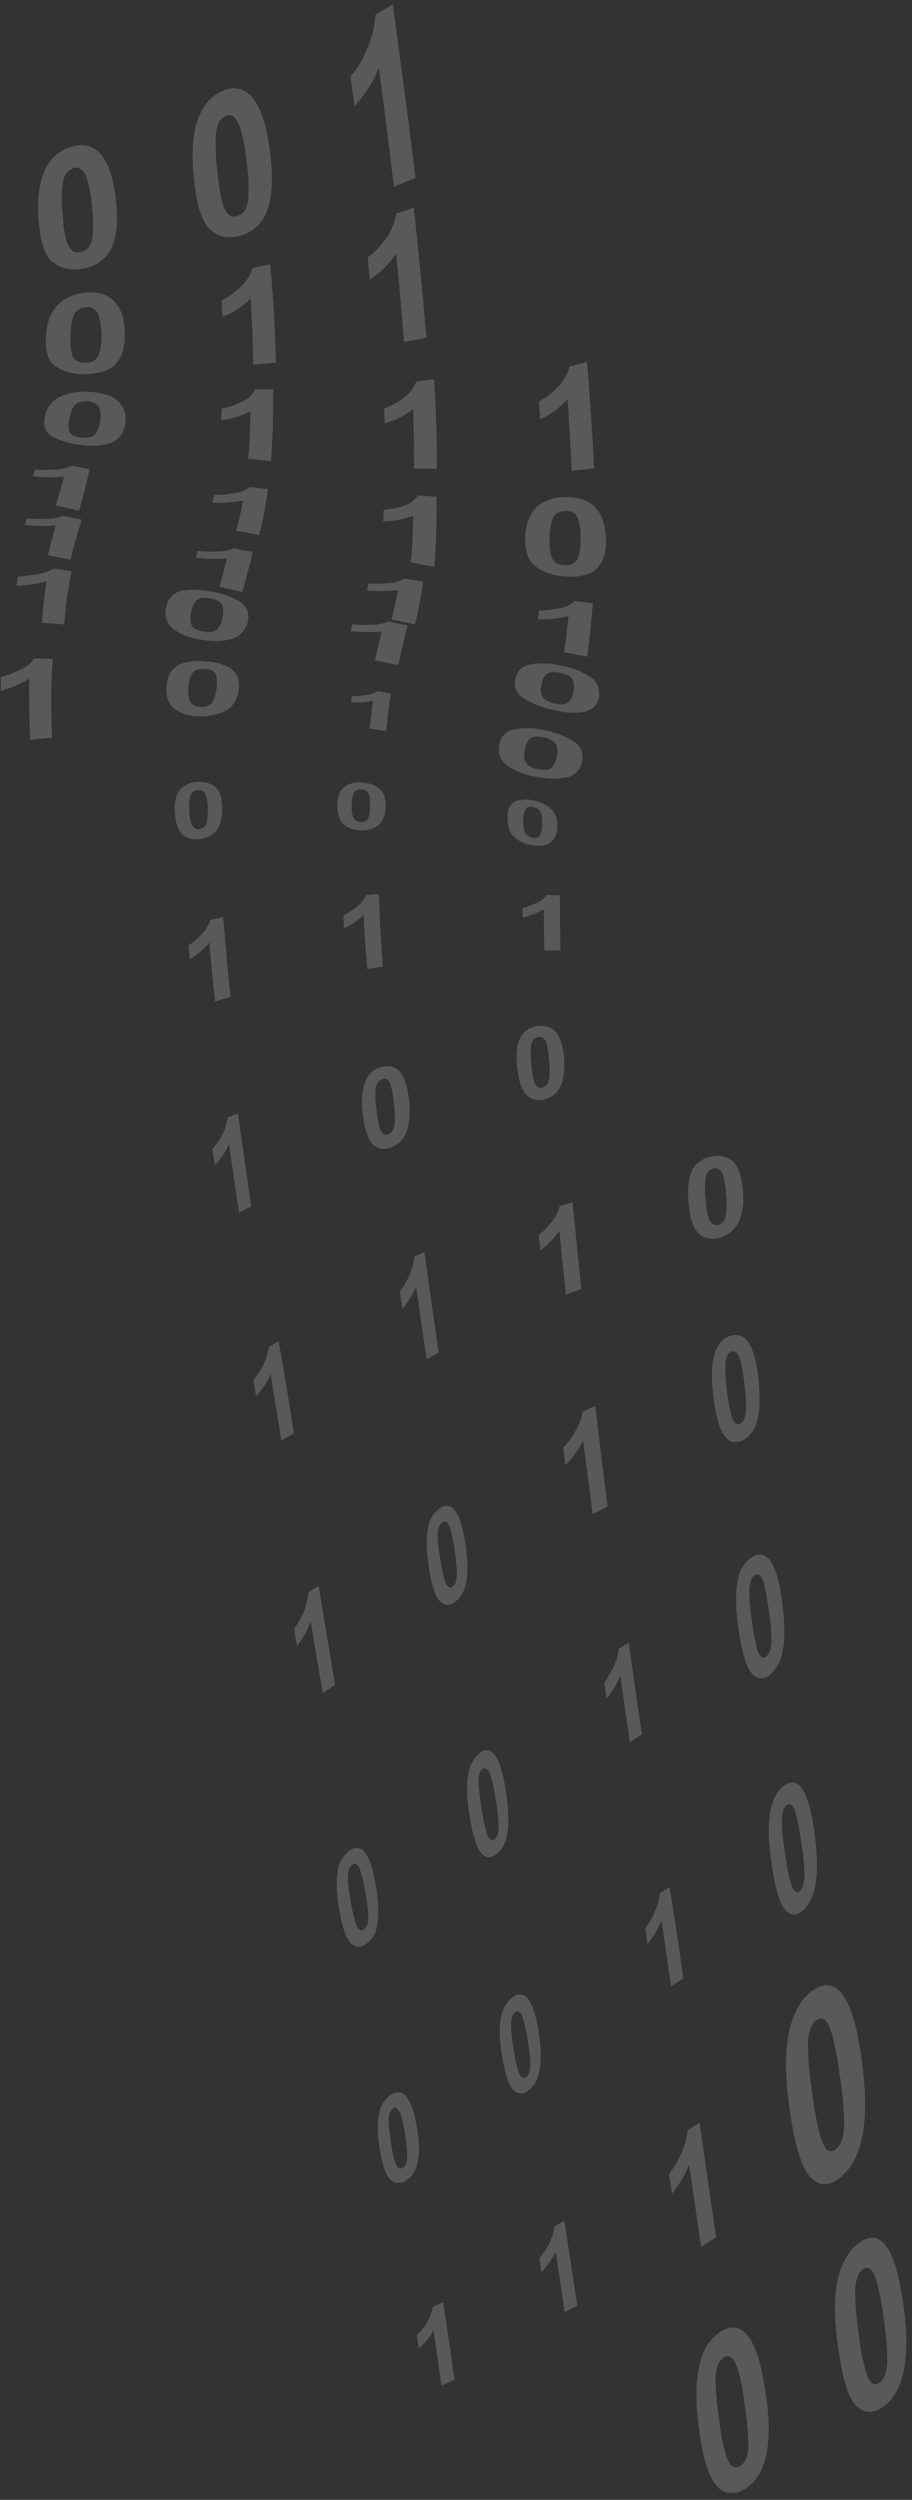 <svg xmlns="http://www.w3.org/2000/svg" width="112" height="307"><rect width="100%" height="100%" fill="#333333" stroke="none"/><path d="M8.759 18.03c1.37-.444 2.547-.183 3.427.714 1.102 1.078 1.79 3.172 2.086 6.143.27 2.843-.04 4.863-.956 6.2-.73 1.076-1.96 1.76-3.288 1.93a4.476 4.476 0 01-3.597-.86c-.953-.795-1.468-2.476-1.688-5.06-.2-2.724.095-4.83.868-6.406a4.997 4.997 0 013.148-2.66zm.274 2.619a1.63 1.63 0 00-.867.615c-.296.414-.44.887-.483 1.385a17.473 17.473 0 00.03 3.78c.028 1.108.2 2.233.507 3.332.128.42.384.77.724 1.06.267.173.601.197.918.135.362-.07.662-.218.9-.443.312-.327.51-.767.561-1.222a15.905 15.905 0 00-.005-3.651c-.053-1.238-.286-2.44-.618-3.667-.137-.462-.41-.9-.802-1.224-.223-.18-.557-.204-.865-.1zm18.35-9.503c1.218-.6 2.662-.291 3.471.684 1.137 1.183 1.943 3.609 2.337 7.111.415 3.363.183 5.854-.64 7.508a4.705 4.705 0 01-3.183 2.522c-1.308.39-2.706.072-3.599-.841-.993-.94-1.622-2.947-1.94-6.055-.344-3.241-.176-5.81.559-7.675.648-1.575 1.628-2.671 2.994-3.254zm.4 3.048c-.35.158-.63.439-.855.755a4.227 4.227 0 00-.43 1.714 29.026 29.026 0 00.214 4.534c.117 1.336.325 2.654.68 3.99.14.472.416.916.814 1.247.272.173.611.197.925.091.36-.115.656-.309.88-.623.292-.465.436-.946.473-1.497a19.619 19.619 0 00-.188-4.403c-.142-1.467-.376-2.917-.786-4.287-.29-.758-.567-1.204-.849-1.42-.226-.183-.564-.207-.878-.101zm23.242 7.675l-2.657 1.061a973.116 973.116 0 00-1.846-14.642c-.656 1.763-1.706 3.377-2.99 4.717-.14-1.2-.328-2.39-.479-3.635a11.142 11.142 0 001.932-3.148 13.15 13.15 0 001.134-4.448c.693-.407 1.386-.815 2.122-1.23 1.01 7.531 1.987 14.66 2.784 21.325zM10.44 35.957c1.434-.149 2.538.116 3.362.827.988.853 1.538 2.271 1.525 4.322.006 1.916-.522 3.195-1.517 3.955-.843.6-2.025.872-3.483.895a6.216 6.216 0 01-3.526-.97c-.852-.619-1.248-1.719-1.17-3.433.062-1.798.53-3.153 1.485-4.123.926-.877 2.103-1.41 3.324-1.473zm.07 1.772a1.75 1.75 0 00-.9.306c-.32.236-.535.539-.646.91a9.34 9.34 0 00-.292 2.497c-.081.756.013 1.478.196 2.182.11.328.343.588.648.746.297.117.63.184.946.165a1.92 1.92 0 00.969-.188 1.39 1.39 0 00.68-.742 7.266 7.266 0 00.36-2.38 11.184 11.184 0 00-.342-2.46c-.118-.37-.359-.671-.68-.913-.298-.117-.63-.183-.939-.123zm23.367 6.814c-.907.091-1.869.15-2.777.24-.028-2.526-.14-5.249-.33-8.129-.963 1.002-2.16 1.75-3.451 2.258l-.118-2.036c.853-.38 1.583-.908 2.245-1.552a5.302 5.302 0 001.57-2.406c.759-.148 1.465-.328 2.178-.467.382 4.344.61 8.375.684 12.092zm18.481-3.056c-.886.172-1.818.353-2.757.49-.246-3.399-.58-7.013-.958-10.852a10.272 10.272 0 01-3.244 3.193c-.078-.87-.164-1.785-.25-2.699a9.216 9.216 0 002.116-2.135c.739-.935 1.167-2.043 1.392-3.251a37.408 37.408 0 002.156-.745c.611 5.749 1.144 11.094 1.545 15.999zm-41.446 6.627c1.445.082 2.56.363 3.319.94.917.682 1.342 1.687 1.135 2.995-.062 1.1-.843 2.066-1.928 2.413a8.135 8.135 0 01-3.612.159 9.643 9.643 0 01-3.477-1.046c-.794-.524-1.088-1.328-.838-2.419.204-1.08.895-2.03 1.92-2.456 1.06-.478 2.268-.667 3.481-.586zm-.143 1.16a2.316 2.316 0 00-.95.093c-.302.105-.552.244-.732.505-.323.47-.496 1.004-.564 1.604-.137.48-.133.978-.04 1.458.096.253.325.48.572.568.301.123.593.202.92.229.33.028.657.053.967-.007.267-.052.562-.2.75-.417a2.77 2.77 0 00.58-1.517 3.251 3.251 0 00-.038-1.623 1.198 1.198 0 00-.589-.655 2.293 2.293 0 00-.876-.238zm22.509 7.358l-2.803-.289c.183-1.795.245-3.753.281-5.843-1.125.59-2.337.964-3.592 1.116.041-.471.032-.979.073-1.45a9.242 9.242 0 002.372-.785c.742-.284 1.339-.863 1.737-1.542l2.204-.058c.019 3.284-.075 6.219-.272 8.85zm20.372.947c-.947.003-1.852 0-2.807-.04a169.37 169.37 0 00-.112-7.313c-1.013.826-2.25 1.425-3.495 1.759-.023-.581-.01-1.213-.041-1.838.801-.29 1.586-.668 2.292-1.21.76-.508 1.293-1.242 1.629-2.072l2.2-.292c.236 4.004.361 7.67.333 11.005zm19.31-.042c-.935.096-1.826.183-2.761.279-.13-2.76-.289-5.687-.489-8.82-.925 1.08-2.082 1.905-3.375 2.5-.048-.72-.097-1.438-.155-2.2a8.01 8.01 0 002.219-1.673 5.597 5.597 0 001.535-2.613l2.165-.55c.374 4.728.676 9.084.861 13.077zM9.704 62.716l-2.84-.632c.33-1.148.69-2.352 1.01-3.548-1.256.097-2.57.106-3.83-.044l.261-.839c.824.086 1.669.07 2.506.005a3.987 3.987 0 001.945-.476l2.252.449a79.44 79.44 0 01-1.304 5.085zm22.127 2.976l-2.825-.521c.334-1.175.609-2.426.836-3.71a15.67 15.67 0 01-3.754.26l.207-.937c.823.01 1.673-.07 2.463-.224a3.28 3.28 0 001.886-.751l2.252.247a45.05 45.05 0 01-1.066 5.635zm21.501 3.929c-.958-.176-1.917-.353-2.885-.578.179-1.797.253-3.676.3-5.705-1.191.44-2.422.678-3.7.668.04-.474.037-.94.077-1.414a10.048 10.048 0 002.418-.47 3.086 3.086 0 001.777-1.278l2.279.178a90.468 90.468 0 01-.265 8.599zm16.024-8.568c1.49-.058 2.635.276 3.478.994 1.015.869 1.528 2.3 1.584 4.283.031 1.85-.521 3.117-1.511 3.819-.835.534-2.056.771-3.536.641-1.327-.067-2.58-.472-3.622-1.244-.888-.708-1.295-1.836-1.246-3.514.05-1.68.547-2.983 1.502-3.864a5.158 5.158 0 013.351-1.115zm.05 1.706a2.325 2.325 0 00-.941.23c-.291.195-.52.472-.64.82a8.35 8.35 0 00-.334 2.383c-.041.751.007 1.483.237 2.181.114.349.356.627.671.797.306.126.611.252.937.235.335.028.65-.033.96-.14.298-.15.535-.382.664-.686.277-.75.355-1.553.343-2.338.024-.84-.041-1.663-.29-2.45-.122-.394-.364-.67-.687-.886a2.486 2.486 0 00-.92-.146zM8.662 68.724a63.284 63.284 0 00-2.77-.52 50.57 50.57 0 01.952-3.677c-1.271.11-2.528.077-3.803-.043.07-.288.18-.584.257-.83.846.065 1.684.086 2.514.062a4.982 4.982 0 001.969-.383l2.26.48c-.486 1.566-.966 3.175-1.38 4.91zM29.785 72.7l-2.839-.634c.327-1.159.613-2.31.939-3.467-1.262.062-2.58.045-3.843-.119l.222-.82c.82.07 1.68.13 2.517.058a4.989 4.989 0 001.963-.381l2.297.466c-.396 1.673-.85 3.267-1.255 4.896zm21.17 3.967l-2.883-.602c.291-1.176.58-2.352.813-3.601-1.266.16-2.563.153-3.836.056.077-.273.146-.588.181-.852.831.052 1.688.016 2.495-.056.691-.004 1.341-.217 1.968-.554l2.276.375a44.606 44.606 0 01-1.014 5.234zm21.168 3.976l-2.846-.54c.208-1.397.399-2.878.531-4.435-1.248.287-2.48.439-3.753.38.06-.362.078-.716.139-1.077.829.014 1.633-.098 2.471-.261a3.364 3.364 0 001.87-.89l2.269.26c-.202 2.314-.42 4.543-.681 6.563zM7.894 76.688a59.264 59.264 0 00-2.74-.202c.116-1.795.328-3.521.573-5.083-1.203.322-2.44.474-3.69.546.048-.4.097-.797.154-1.154.838-.034 1.659-.15 2.431-.3a4.751 4.751 0 001.936-.679l2.26.34c-.473 2.123-.768 4.297-.924 6.532zm18.138-4.012a9.564 9.564 0 013.386 1.188 2.191 2.191 0 011.011 2.46 2.79 2.79 0 01-1.983 2.14c-1.182.32-2.38.327-3.578.11a7.343 7.343 0 01-3.488-1.258c-.87-.595-1.262-1.69-.976-2.735.149-1.064.973-1.855 2-2.054 1.164-.182 2.423-.112 3.628.15zm-.2.805a2.341 2.341 0 00-.984-.034c-.264.006-.555.108-.736.323-.326.379-.542.87-.62 1.38-.13.476-.158 1.021-.022 1.49.102.296.324.523.615.647.29.122.624.238.94.266.326.072.632.057.984.034.3-.058.54-.195.729-.366.317-.422.542-.871.57-1.417.137-.432.13-.926.037-1.403-.094-.251-.315-.478-.563-.61-.299-.166-.624-.239-.95-.31zm23.077 8.194l-2.873-.579c.27-1.233.555-2.385.84-3.535a22.385 22.385 0 01-3.83-.057l.219-.844a16.27 16.27 0 002.515.06 5.423 5.423 0 001.963-.382l2.301.48c-.37 1.59-.78 3.187-1.136 4.858zm20.047.088c1.237.176 2.39.646 3.446 1.32.888.523 1.319 1.55 1.144 2.556-.174 1.007-.845 1.601-1.958 1.817a9.243 9.243 0 01-3.708-.298 10.29 10.29 0 01-3.606-1.43c-.833-.486-1.211-1.477-.976-2.403.228-.971.853-1.555 1.967-1.772 1.265-.153 2.475-.11 3.691.21zm-.155.863a3.72 3.72 0 00-.987-.086 1.127 1.127 0 00-.731.28c-.305.338-.538.8-.585 1.273-.144.444-.103.899.03 1.337.14.25.325.492.628.618a4.375 4.375 0 001.937.457c.275-.007.535-.104.73-.28.305-.338.538-.8.586-1.272.144-.445.102-.9-.038-1.382-.141-.25-.327-.493-.584-.627a4.448 4.448 0 00-.986-.318zM6.391 90.62c-.894.046-1.78.133-2.664.22-.128-2.65-.184-5.142-.124-7.489-1.08.635-2.266 1.162-3.491 1.485a19.11 19.11 0 01.013-1.7c.82-.202 1.574-.518 2.32-.876a4.276 4.276 0 001.788-1.408l2.248.072c-.244 2.934-.22 6.155-.091 9.696zm18.873-9.398c1.114.044 2.172.317 3.028.847.808.538 1.173 1.381 1.046 2.537-.127 1.155-.641 2.125-1.593 2.658-.96.49-2.065.75-3.131.696-1.146.05-2.26-.257-3.134-.87-.758-.549-1.148-1.517-1.013-2.891.102-1.282.641-2.127 1.601-2.617a6.788 6.788 0 013.196-.36zm-.12.936c-.306-.027-.597.03-.887.086-.283.098-.508.229-.661.477a3.332 3.332 0 00-.442 1.607A3.88 3.88 0 0023.28 86c.106.285.3.507.574.628.275.121.533.158.84.185.307.028.597-.029.871-.169.283-.099.492-.313.596-.55.25-.528.394-1.078.433-1.65.096-.542.047-1.054-.05-1.557a1.088 1.088 0 00-.567-.586 4.181 4.181 0 00-.832-.143zm22.283 7.602l-2.02-.276c.127-1.157.255-2.314.393-3.42-.874.17-1.77.24-2.682.212.05-.267.05-.524.099-.791.602-.015 1.204-.029 1.787-.142.496-.045.972-.189 1.371-.472l1.622.302a90.285 90.285 0 00-.57 4.587zm19.508-.056c1.25.209 2.408.66 3.464 1.31a2.258 2.258 0 011.089 2.493 2.314 2.314 0 01-1.945 1.956c-1.21.235-2.425.2-3.638-.06-1.294-.2-2.495-.64-3.56-1.335a2.462 2.462 0 01-1.017-2.597 2.175 2.175 0 011.954-1.912c1.209-.235 2.477-.166 3.654.145zm-.162.844a3.847 3.847 0 00-.99-.078 1.167 1.167 0 00-.736.278 2.212 2.212 0 00-.579 1.33 2.18 2.18 0 00.046 1.432c.149.287.334.521.636.643.312.164.606.243.944.312.34.07.67.095.992.077.277-.007.529-.147.727-.321.3-.374.485-.86.58-1.329.102-.425.1-.921-.03-1.346-.14-.244-.325-.478-.583-.608a2.884 2.884 0 00-1.006-.39zM24.288 96.03c.769-.065 1.495.13 2.085.56.596.472.901 1.335.916 2.591.015 1.256-.21 2.222-.773 2.878a2.953 2.953 0 01-1.971.97c-.752.146-1.574-.071-2.127-.552-.553-.479-.874-1.424-.957-2.792-.067-1.288.203-2.264.781-2.838.585-.533 1.307-.84 2.046-.817zm.012 1.005c-.185-.006-.399.078-.56.193-.198.164-.3.351-.356.53-.12.57-.194 1.13-.128 1.704-.024.592.078 1.118.234 1.674.09.234.219.42.435.588.156.095.349.141.57.098.177-.034.39-.118.553-.233.197-.164.29-.392.34-.612.119-.568.141-1.16.12-1.743.03-.552-.071-1.077-.219-1.594-.09-.234-.219-.42-.427-.546-.148-.056-.333-.061-.562-.059zm20.13-.933c.776.025 1.498.235 2.085.69.587.455.867 1.19.845 2.245-.022 1.055-.328 1.816-.91 2.322a3.335 3.335 0 01-2.058.62 3.39 3.39 0 01-2.129-.682c-.543-.464-.838-1.282-.833-2.421.005-1.14.32-1.858.918-2.282a3.074 3.074 0 012.082-.492zm-.02.836c-.182-.008-.4.034-.576.068a.936.936 0 00-.415.432c-.18.473-.229.92-.227 1.402-.04.49.006.962.14 1.417.085.203.213.397.421.531.156.103.39.143.574.152.183.008.4-.034.568-.11.159-.12.309-.28.363-.466.137-.464.222-.961.176-1.434a3.41 3.41 0 00-.124-1.334c-.084-.203-.213-.397-.412-.49-.113-.11-.304-.16-.487-.168zm21.1 1.377c.752.149 1.494.45 2.104.972.613.523.913 1.403.824 2.26.034.832-.361 1.649-.97 2.015-.66.325-1.418.374-2.13.216a3.976 3.976 0 01-2.196-1.005c-.571-.53-.81-1.323-.808-2.41.001-1.086.35-1.698.98-1.968.76-.246 1.476-.287 2.196-.08zm-.016.792a.81.81 0 00-.593.017c-.164.031-.309.159-.405.325-.18.381-.261.841-.22 1.277-.039.452.012.935.137 1.356.087.23.215.451.407.563.191.11.375.173.557.237.183.063.388.023.593-.017.164-.031.3-.207.396-.373.171-.429.22-.832.21-1.324a3.493 3.493 0 00-.127-1.308c-.087-.23-.206-.404-.397-.516-.152-.118-.375-.173-.558-.237zM28.32 122.404l-1.91.6c-.259-2.462-.51-4.88-.698-7.264a8.869 8.869 0 01-2.393 2.064c-.059-.583-.117-1.165-.167-1.704a8.135 8.135 0 001.554-1.307c.503-.509.928-1.14 1.125-1.818l1.574-.35c.292 3.185.538 6.427.915 9.78zm18.697-3.721l-1.914.322c-.18-2.27-.353-4.49-.455-6.625-.698.686-1.535 1.2-2.389 1.616l-.1-1.584a7.834 7.834 0 001.622-1.016c.493-.396.92-.88 1.167-1.48l1.59-.108c.075 2.791.238 5.765.478 8.875zm21.82-1.984c-.661.035-1.333.023-1.995.058-.03-1.742-.05-3.438-.063-5.09-.79.438-1.647.794-2.58 1.022-.03-.419-.001-.802-.022-1.176.586-.161 1.163-.368 1.681-.61.528-.198.97-.566 1.247-.999l1.658.056c-.008 2.08.02 4.341.074 6.74zM30.85 148.162l-1.498.775c-.42-2.865-.822-5.645-1.226-8.424-.408.959-1.018 1.825-1.741 2.581-.088-.686-.212-1.322-.3-2.009a7.084 7.084 0 001.149-1.63c.37-.687.635-1.443.716-2.206l1.274-.512c.531 3.679 1.045 7.493 1.626 11.425zM46.84 131.04c.761-.231 1.593-.1 2.121.425.636.588 1.054 1.762 1.263 3.565.207 1.8.055 3.211-.412 4.223-.323.775-1.015 1.369-1.85 1.699-.746.313-1.631.15-2.167-.416-.59-.596-1.024-1.852-1.247-3.734-.216-1.842-.064-3.253.419-4.184a2.714 2.714 0 011.873-1.578zm.145 1.48c-.22.083-.387.2-.546.356a1.985 1.985 0 00-.308.855c-.071.851-.013 1.635.097 2.451.058.784.207 1.551.41 2.348.055.283.247.539.476.745.16.095.351.1.572.015.22-.086.38-.242.493-.389a2.12 2.12 0 00.3-.896c.026-.842.006-1.676-.105-2.491-.05-.745-.199-1.51-.394-2.267-.055-.283-.247-.539-.468-.705-.153-.054-.351-.1-.526-.024zm19.031-6.503a2.405 2.405 0 012.105.587c.626.602 1.026 1.703 1.152 3.309.127 1.605-.081 2.914-.57 3.734a2.836 2.836 0 01-1.91 1.368c-.794.2-1.62-.002-2.149-.579-.573-.568-.989-1.755-1.15-3.535-.161-1.781.028-2.95.57-3.735a2.648 2.648 0 011.952-1.15zm.077 1.344a.929.929 0 00-.546.286c-.19.218-.28.462-.319.742a8.798 8.798 0 00.014 2.217c.047.715.146 1.466.327 2.156.06.304.244.541.465.725a.594.594 0 00.569.07c.223-.043.385-.166.536-.331.19-.217.273-.505.311-.785a9.184 9.184 0 00-.021-2.26c-.048-.715-.13-1.379-.31-2.069-.052-.262-.236-.497-.457-.681a.986.986 0 00-.569-.07zm-30.006 48.674l-1.538.865c-.424-2.746-.9-5.481-1.316-8.184-.413.994-1.01 1.893-1.78 2.739-.13-.67-.2-1.31-.33-1.98.44-.565.873-1.17 1.147-1.747a5.686 5.686 0 00.707-2.312l1.245-.677c.664 3.7 1.29 7.492 1.865 11.296zm17.8-9.934l-1.486.836c-.45-3.017-.898-6.035-1.295-9.018-.394 1.036-.99 1.974-1.692 2.84a34.435 34.435 0 00-.33-2.173 7.921 7.921 0 001.112-1.815c.357-.754.61-1.579.675-2.414l1.255-.61c.559 4.048 1.132 8.184 1.76 12.354zm17.505-7.811c-.627.25-1.262.457-1.89.707a356.962 356.962 0 01-.8-7.867 9.953 9.953 0 01-2.34 2.407l-.208-1.87a8.2 8.2 0 001.523-1.527c.505-.607.887-1.318 1.06-2.03l1.57-.476c.352 3.413.686 6.998 1.085 10.656zm16.13-16.296c.885-.172 1.797.04 2.43.567.705.642 1.135 1.857 1.289 3.645.154 1.788-.1 3.222-.728 4.21a3.564 3.564 0 01-2.201 1.596c-.915.265-1.873.062-2.522-.549-.658-.65-1.104-1.949-1.244-3.912-.17-1.872.081-3.306.673-4.244a3.705 3.705 0 012.304-1.313zm.098 1.497a1.214 1.214 0 00-.61.334c-.192.253-.33.54-.367.85-.078.838-.11 1.666.005 2.51.015.82.169 1.612.37 2.396.103.282.253.556.534.761.211.089.414.136.645.091a.993.993 0 00.604-.377c.192-.253.321-.582.358-.892.079-.837.11-1.666-.005-2.509-.006-.778-.152-1.529-.352-2.312-.057-.293-.254-.557-.536-.762-.163-.099-.413-.136-.645-.09zm-46.466 63.432l-1.51.967c-.509-2.908-1.026-5.86-1.48-8.78-.36 1.058-.956 2.07-1.677 3.02-.135-.692-.27-1.384-.358-2.131 1.027-1.412 1.64-2.922 1.735-4.467l1.262-.785 2.028 12.177zm12.882-21.71c.535-.406 1.248-.372 1.672.108.008.042.054.033.062.074.592.62 1.049 2 1.37 4.142.323 2.141.366 3.819.039 5.05a3.669 3.669 0 01-1.363 2.21 1.333 1.333 0 01-1.708-.058c-.055-.033-.063-.074-.124-.149-.539-.587-.996-1.967-1.326-4.15-.322-2.142-.364-3.819-.037-5.05.156-.894.67-1.643 1.415-2.177zm.249 1.767c-.165.119-.315.321-.373.505-.117.369-.143.72-.168 1.07.048.984.144 1.96.33 2.918.124.883.302 1.8.564 2.656.056.292.204.566.48.772a.38.38 0 00.462-.047c.165-.119.315-.32.374-.505.116-.369.143-.72.16-1.11a30.862 30.862 0 00-.285-2.928 17.928 17.928 0 00-.563-2.656c-.057-.292-.251-.557-.48-.772-.146-.015-.335-.022-.501.097zm20.332-1.976l-1.832.956c-.38-3.054-.805-6.057-1.17-9.03-.532 1.09-1.291 2.095-2.178 2.995l-.263-2.177c.576-.584 1.085-1.24 1.432-1.908.485-.78.793-1.653.948-2.498l1.563-.69c.465 4.025.952 8.173 1.5 12.352zm14.992-20.915c.735-.326 1.574-.122 2.116.51.658.791 1.163 2.303 1.4 4.602.236 2.299.217 4.142-.199 5.464-.273.973-.873 1.78-1.753 2.226-.717.416-1.637.227-2.157-.5-.6-.71-1.09-2.363-1.401-4.832-.295-2.38-.234-4.23.199-5.465.282-.928.93-1.699 1.795-2.005zm.2 1.893c-.235.092-.371.256-.498.465-.142.35-.235.735-.238 1.15-.005 1.059.04 2.153.206 3.225.117 1.035.265 2.017.545 3.022.069.353.26.684.522.955.148.11.358.113.552.03.227-.135.363-.3.49-.509.142-.35.226-.78.23-1.194.005-1.058-.041-2.153-.207-3.225-.108-.99-.257-1.973-.528-2.933a1.662 1.662 0 00-.513-.91c-.147-.11-.359-.115-.561-.076zm-46.85 61.263c.477-.393 1.179-.401 1.599-.054.057.032.12.106.128.147.63.65 1.096 2.016 1.466 4.174.368 2.158.392 3.826.132 5.076-.138.842-.591 1.616-1.383 2.199-.67.43-1.285.378-1.849-.198-.564-.577-1.032-1.944-1.4-4.101-.369-2.159-.392-3.826-.124-5.035.186-.851.688-1.634 1.43-2.208zm.296 1.786a.987.987 0 00-.396.548c-.129.368-.162.718-.137 1.1.039.978.183 1.979.367 2.93.12.876.346 1.776.611 2.624.057.29.258.55.5.76.17.096.363.058.493-.053a.983.983 0 00.396-.548c.13-.369.162-.717.138-1.099-.04-.978-.183-1.98-.368-2.93-.128-.918-.345-1.776-.619-2.666-.056-.289-.258-.55-.508-.802a.686.686 0 00-.476.136zm15.681-13.747c.446-.454 1.172-.457 1.594-.035.055.035.12.115.128.158.614.663 1.101 2.174 1.455 4.492.354 2.318.417 4.142.143 5.48a3.655 3.655 0 01-1.334 2.37c-.632.49-1.274.432-1.832-.193-.558-.626-1.038-2.094-1.4-4.456-.409-2.353-.418-4.142-.143-5.48.172-.86.634-1.73 1.389-2.336zm.331 1.956c-.16.168-.321.337-.373.576-.117.39-.143.763-.111 1.17.057 1.044.17 2.124.376 3.186.142.982.323 1.91.605 2.866.06.31.215.6.509.865a.382.382 0 00.476-.047c.16-.169.321-.337.372-.578.118-.39.135-.806.112-1.168a23.425 23.425 0 00-.368-3.142c-.142-.983-.331-1.956-.605-2.867a1.53 1.53 0 00-.507-.864c-.166-.105-.363-.113-.486.003zm19.569-4.24l-1.488.939c-.378-2.744-.797-5.438-1.173-8.183-.383.986-.977 1.968-1.694 2.845-.08-.678-.202-1.305-.281-1.983.464-.568.812-1.199 1.109-1.82a7.497 7.497 0 00.693-2.345l1.22-.714a781.356 781.356 0 001.614 11.26zm13.567-21.802c.808-.485 1.523-.342 2.086.343.672.804 1.228 2.567 1.571 5.212.342 2.645.373 4.79-.018 6.315-.212 1.117-.8 2.073-1.623 2.7-.624.542-1.596.404-2.117-.289 0 0-.009-.045-.05-.037-.622-.767-1.138-2.538-1.556-5.355-.402-2.728-.382-4.836-.033-6.353.263-1.08.859-1.99 1.74-2.536zm.306 2.232c-.231.139-.362.35-.483.608-.128.446-.216.884-.21 1.35a26.45 26.45 0 00.327 3.677c.137 1.142.356 2.27.616 3.387.079.406.273.742.54 1.018.152.11.409.107.557-.016.221-.182.352-.394.474-.652.127-.447.215-.885.21-1.351a26.3 26.3 0 00-.328-3.676 30.562 30.562 0 00-.607-3.343 1.975 1.975 0 00-.54-1.016c-.193-.103-.409-.108-.556.014zm-44.68 63.793c.531-.4 1.248-.37 1.686.055.008.04.065.072.073.113.624.6 1.074 1.871 1.415 3.885.34 2.014.325 3.503-.014 4.63-.159.752-.675 1.49-1.402 1.928-.588.37-1.41.317-1.807-.158 0 0-.008-.04-.057-.03-.56-.53-.953-1.768-1.286-3.742-.332-1.973-.317-3.461-.035-4.62.2-.803.716-1.54 1.427-2.06zm.277 1.687c-.18.12-.343.321-.41.504a2.25 2.25 0 00-.159 1.008c.02.888.145 1.796.271 2.706.111.828.27 1.646.519 2.404.055.287.201.513.445.72a.549.549 0 00.456-.004c.18-.12.352-.28.418-.463.14-.325.174-.67.167-.966-.02-.888-.146-1.798-.264-2.666a13.925 13.925 0 00-.526-2.445c-.056-.286-.259-.544-.453-.761-.13-.144-.284-.157-.464-.037zm14.67-13.652c.468-.399 1.154-.445 1.626-.054.057.033.121.11.13.15.617.627 1.087 2.027 1.403 4.16.37 2.166.348 3.838.045 5.082-.13.86-.628 1.614-1.359 2.195-.516.407-1.266.378-1.691-.022-.056-.033-.064-.075-.128-.15-.553-.551-.968-1.92-1.34-4.085-.37-2.166-.389-3.785-.085-5.03a3.874 3.874 0 011.399-2.246zm.306 1.827a.983.983 0 00-.388.558 2.819 2.819 0 00-.13 1.122c.047 1 .132 1.95.321 2.922.124.898.297 1.786.565 2.655.058.295.211.573.451.79.168.1.36.062.487-.05a1.12 1.12 0 00.395-.516 2.88 2.88 0 00.138-1.08c-.038-.959-.13-1.95-.32-2.923a16.84 16.84 0 00-.566-2.654 1.427 1.427 0 00-.45-.79c-.185-.184-.376-.146-.503-.035zm20.63-4.132l-1.494.973c-.414-2.689-.776-5.388-1.19-8.076a10.84 10.84 0 01-1.72 2.891l-.27-1.95c.48-.605.848-1.23 1.102-1.875.388-.8.62-1.569.677-2.39l1.205-.787c.622 3.755 1.183 7.48 1.69 11.213zm12.38-23.66c.773-.571 1.49-.524 2.073.205.695.847 1.267 2.652 1.649 5.523.38 2.87.41 5.063.068 6.718-.309 1.37-.824 2.358-1.588 2.974-.764.615-1.489.522-2.123-.243-.635-.765-1.174-2.624-1.605-5.531-.433-2.908-.462-5.1-.121-6.755.317-1.324.832-2.311 1.648-2.892zm.328 2.367c-.229.185-.356.444-.44.693-.134.447-.165.968-.163 1.435.033 1.302.201 2.624.403 3.894.144 1.188.38 2.404.692 3.559.079.405.277.74.56 1.06.154.11.418.106.52-.054.229-.185.356-.444.44-.694.125-.492.165-.967.154-1.48a23.245 23.245 0 00-.403-3.894 24.87 24.87 0 00-.683-3.514 2.091 2.091 0 00-.56-1.06.522.522 0 00-.519.055zm-40.806 70.627l-1.594.658-.973-6.776c-.415.82-1.075 1.558-1.807 2.222-.106-.544-.156-1.1-.262-1.646.487-.443.903-.96 1.21-1.454.391-.642.663-1.305.762-1.977l1.262-.594c.51 3.21.964 6.43 1.402 9.567zm15.076-9.135l-1.546.78c-.363-2.45-.725-4.9-1.104-7.432-.392.902-1.017 1.762-1.768 2.56l-.231-1.78c.463-.524.864-1.08 1.149-1.657.368-.723.62-1.467.7-2.221l1.227-.673c.512 3.506 1.07 6.96 1.573 10.423zm17.063-8.396l-1.856 1.162c-.484-3.336-.977-6.715-1.47-10.095-.469 1.25-1.218 2.465-2.099 3.572l-.361-2.425c.57-.734 1.024-1.491 1.41-2.323.467-.982.758-2.019.839-3.014l1.51-.962c.647 4.73 1.337 9.408 2.027 14.085zm11.787-30.268c1.33-.94 2.454-.932 3.437.104 1.165 1.226 2.039 3.963 2.63 8.255.59 4.291.57 7.701-.07 10.187-.527 2.055-1.457 3.553-2.731 4.528-1.33.94-2.463.888-3.509-.226-1.047-1.114-1.864-3.817-2.501-8.099-.638-4.282-.609-7.648.022-10.178.52-2.1 1.439-3.641 2.722-4.571zm.549 3.572c-.38.3-.604.662-.762 1.102a5.688 5.688 0 00-.297 2.238c.045 1.99.222 3.908.558 5.887a33.74 33.74 0 001.03 5.295c.311.849.61 1.38.879 1.51.278.174.654.1.901-.13.381-.301.604-.662.762-1.102.249-.73.348-1.475.306-2.194a39.646 39.646 0 00-.55-5.843 33.977 33.977 0 00-1.03-5.296c-.32-.892-.61-1.38-.887-1.554-.325-.163-.654-.099-.91.087zm-11.841 38.324c1.206-.79 2.278-.721 3.166.218 1.068 1.09 1.837 3.487 2.403 7.175.565 3.69.495 6.435-.113 8.499-.53 1.678-1.368 2.813-2.6 3.47-1.079.673-2.525.49-3.259-.432-.945-.974-1.679-3.194-2.169-6.758-.492-3.563-.478-6.345.12-8.453.424-1.704 1.244-2.93 2.452-3.719zm.452 3.108c-.305.244-.601.534-.726.928a4.56 4.56 0 00-.293 1.864 33.09 33.09 0 00.451 4.914c.141 1.501.428 2.975.85 4.375.246.74.526 1.148.812 1.324a.924.924 0 00.852-.027c.313-.2.61-.49.743-.839a4.41 4.41 0 00.311-1.774c-.013-1.62-.179-3.253-.443-4.87a23.652 23.652 0 00-.876-4.508c-.254-.784-.535-1.193-.82-1.369-.295-.22-.595-.208-.86-.018zm16.604-14.055c1.187-.867 2.209-.839 3.066.086 1.03 1.073 1.804 3.558 2.35 7.36.545 3.803.492 6.767-.104 8.929-.477 1.773-1.29 3.068-2.493 3.848-1.204.779-2.233.706-3.192-.243-.959-.95-1.66-3.314-2.197-7.073-.537-3.759-.522-6.67.065-8.875.515-1.827 1.32-3.166 2.506-4.033zm.482 3.225c-.339.247-.559.607-.677.994a5.255 5.255 0 00-.295 1.967c.043 1.718.189 3.462.466 5.135.158 1.56.456 3.094.894 4.599.246.77.527 1.216.793 1.346.268.13.603.11.81-.067.34-.248.568-.564.686-.95a5.33 5.33 0 00.303-1.924 36.988 36.988 0 00-.457-5.092 26.792 26.792 0 00-.91-4.686c-.247-.77-.536-1.26-.803-1.389a.687.687 0 00-.81.066z" fill="#FFF" fill-rule="nonzero" opacity=".184"/></svg>